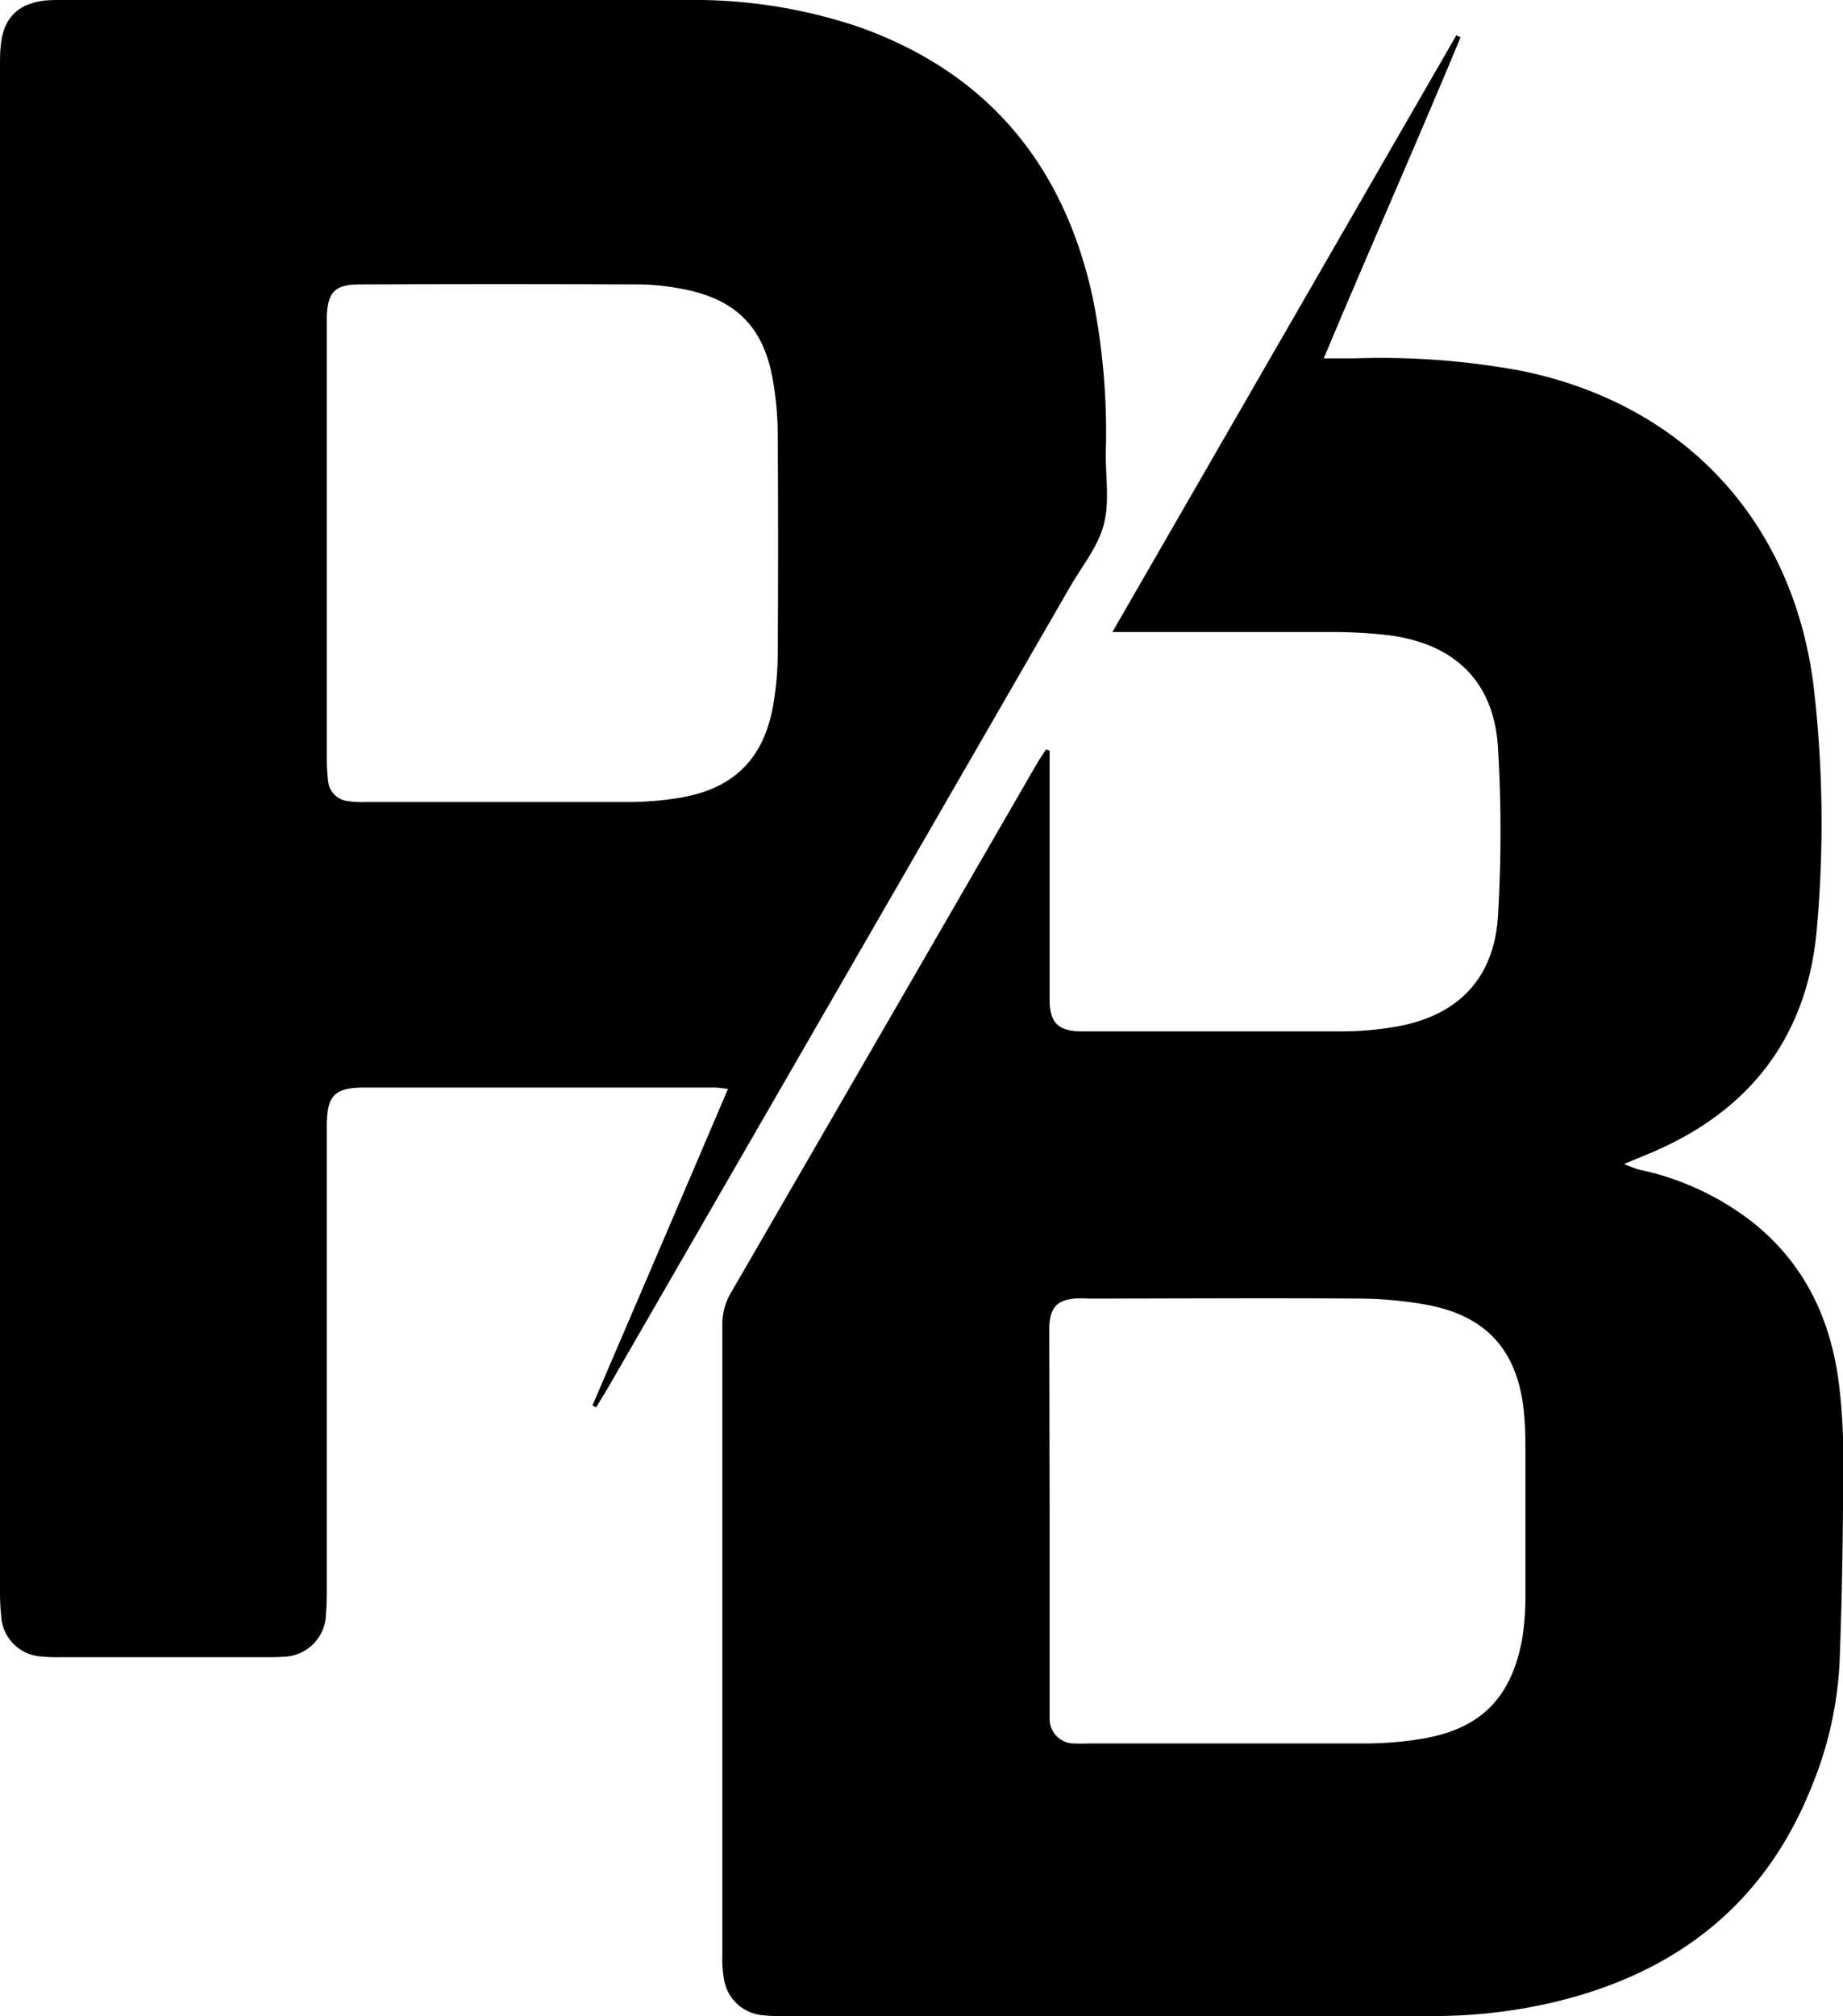 <svg xmlns="http://www.w3.org/2000/svg" viewBox="0 0 205.01 224.12"><g id="Layer_2" data-name="Layer 2"><g id="Layer_1-2" data-name="Layer 1"><path d="M116.76,83.46v26.09c0,.64,0,1.28,0,1.92.11,2.27,1,3.09,3.29,3.19h1c9.44,0,18.87,0,28.31,0a36.5,36.5,0,0,0,5.72-.49c7-1.15,11.13-5.31,11.55-12.36a155.56,155.56,0,0,0,0-18.7c-.45-7.49-5-11.74-12.67-12.55a55,55,0,0,0-5.74-.3c-7.12,0-14.24,0-21.35,0h-3.13L162,3.92l.47.22c-4.9,11.8-10.1,23.49-15.22,35.7h3.35a86,86,0,0,1,18.61,1.38c18.12,3.68,30.24,16.69,32.53,35.06a130.69,130.69,0,0,1,.37,26.82c-.92,11.33-6.7,19.62-17.12,24.46-1.3.61-2.64,1.13-4.33,1.84a13.36,13.36,0,0,0,1.64.62,30.82,30.82,0,0,1,12.71,5.9c5.84,4.67,8.71,10.92,9.58,18.18a63.1,63.1,0,0,1,.44,8.13c0,7.51-.11,15-.4,22.54a41.41,41.41,0,0,1-3.07,13.75c-5.22,13.18-15.13,20.83-28.7,24.06a58.33,58.33,0,0,1-13.56,1.54H86.83a15.18,15.18,0,0,1-1.91-.08,4.78,4.78,0,0,1-4.4-4.1,13.42,13.42,0,0,1-.17-2.62q0-35,0-70.06a6.91,6.91,0,0,1,1-3.62q17-29.35,34-58.76c.31-.54.67-1,1-1.57Zm0,85.58V189c0,.64,0,1.28,0,1.92a2.73,2.73,0,0,0,2.85,2.9,13.78,13.78,0,0,0,1.44,0c10.31,0,20.63,0,30.94,0a39.28,39.28,0,0,0,5.73-.45c6.8-1,10.38-4.44,11.61-11.21a30,30,0,0,0,.35-5c0-5.51,0-11,0-16.55a35.8,35.8,0,0,0-.16-3.59c-.67-6.87-4.17-10.8-11-12a44.13,44.13,0,0,0-7.62-.66c-9.92-.07-19.83,0-29.75,0a15.45,15.45,0,0,0-1.67,0c-1.91.21-2.63,1-2.76,3,0,.64,0,1.28,0,1.92Z"/><path d="M65.9,156.25c5-11.64,10-23.29,15.08-35.2-.68-.07-1.11-.15-1.53-.15l-37.43,0H40.58c-3.38,0-4.22.87-4.23,4.3q0,25.56,0,51.11c0,1,0,2.08-.09,3.11a4.83,4.83,0,0,1-4.78,4.76c-.64.06-1.28.05-1.92.05H6.77a17.26,17.26,0,0,1-2.16-.08,4.75,4.75,0,0,1-4.48-4.53A25,25,0,0,1,0,176.8V7.41c0-.8,0-1.6.09-2.4C.39,2,2,.4,5,.06A19.48,19.48,0,0,1,7.12,0H76.21A57.43,57.43,0,0,1,95.55,3c14.34,5.1,22.79,15.36,26,30.08A76,76,0,0,1,123,50.49c0,2.64.43,5.4-.23,7.87S120.31,63,119,65.29Q93.4,109.63,67.79,154c-.47.83-1,1.64-1.47,2.45Zm-29.55-96q0,12,0,24a20.92,20.92,0,0,0,.15,2.62,2.48,2.48,0,0,0,2.22,2.19,10.11,10.11,0,0,0,1.91.1c9.83,0,19.66,0,29.49,0a36.11,36.11,0,0,0,5.49-.47c6-1,9.36-4.33,10.4-10.31a33.74,33.74,0,0,0,.5-5.48q.08-12.36,0-24.7a35.34,35.34,0,0,0-.5-5.72c-1-6.13-4.16-9.28-10.28-10.39a26.46,26.46,0,0,0-4.52-.47q-15.58-.06-31.17,0c-2.77,0-3.57.82-3.69,3.53,0,.56,0,1.12,0,1.68Z"/></g></g></svg>
